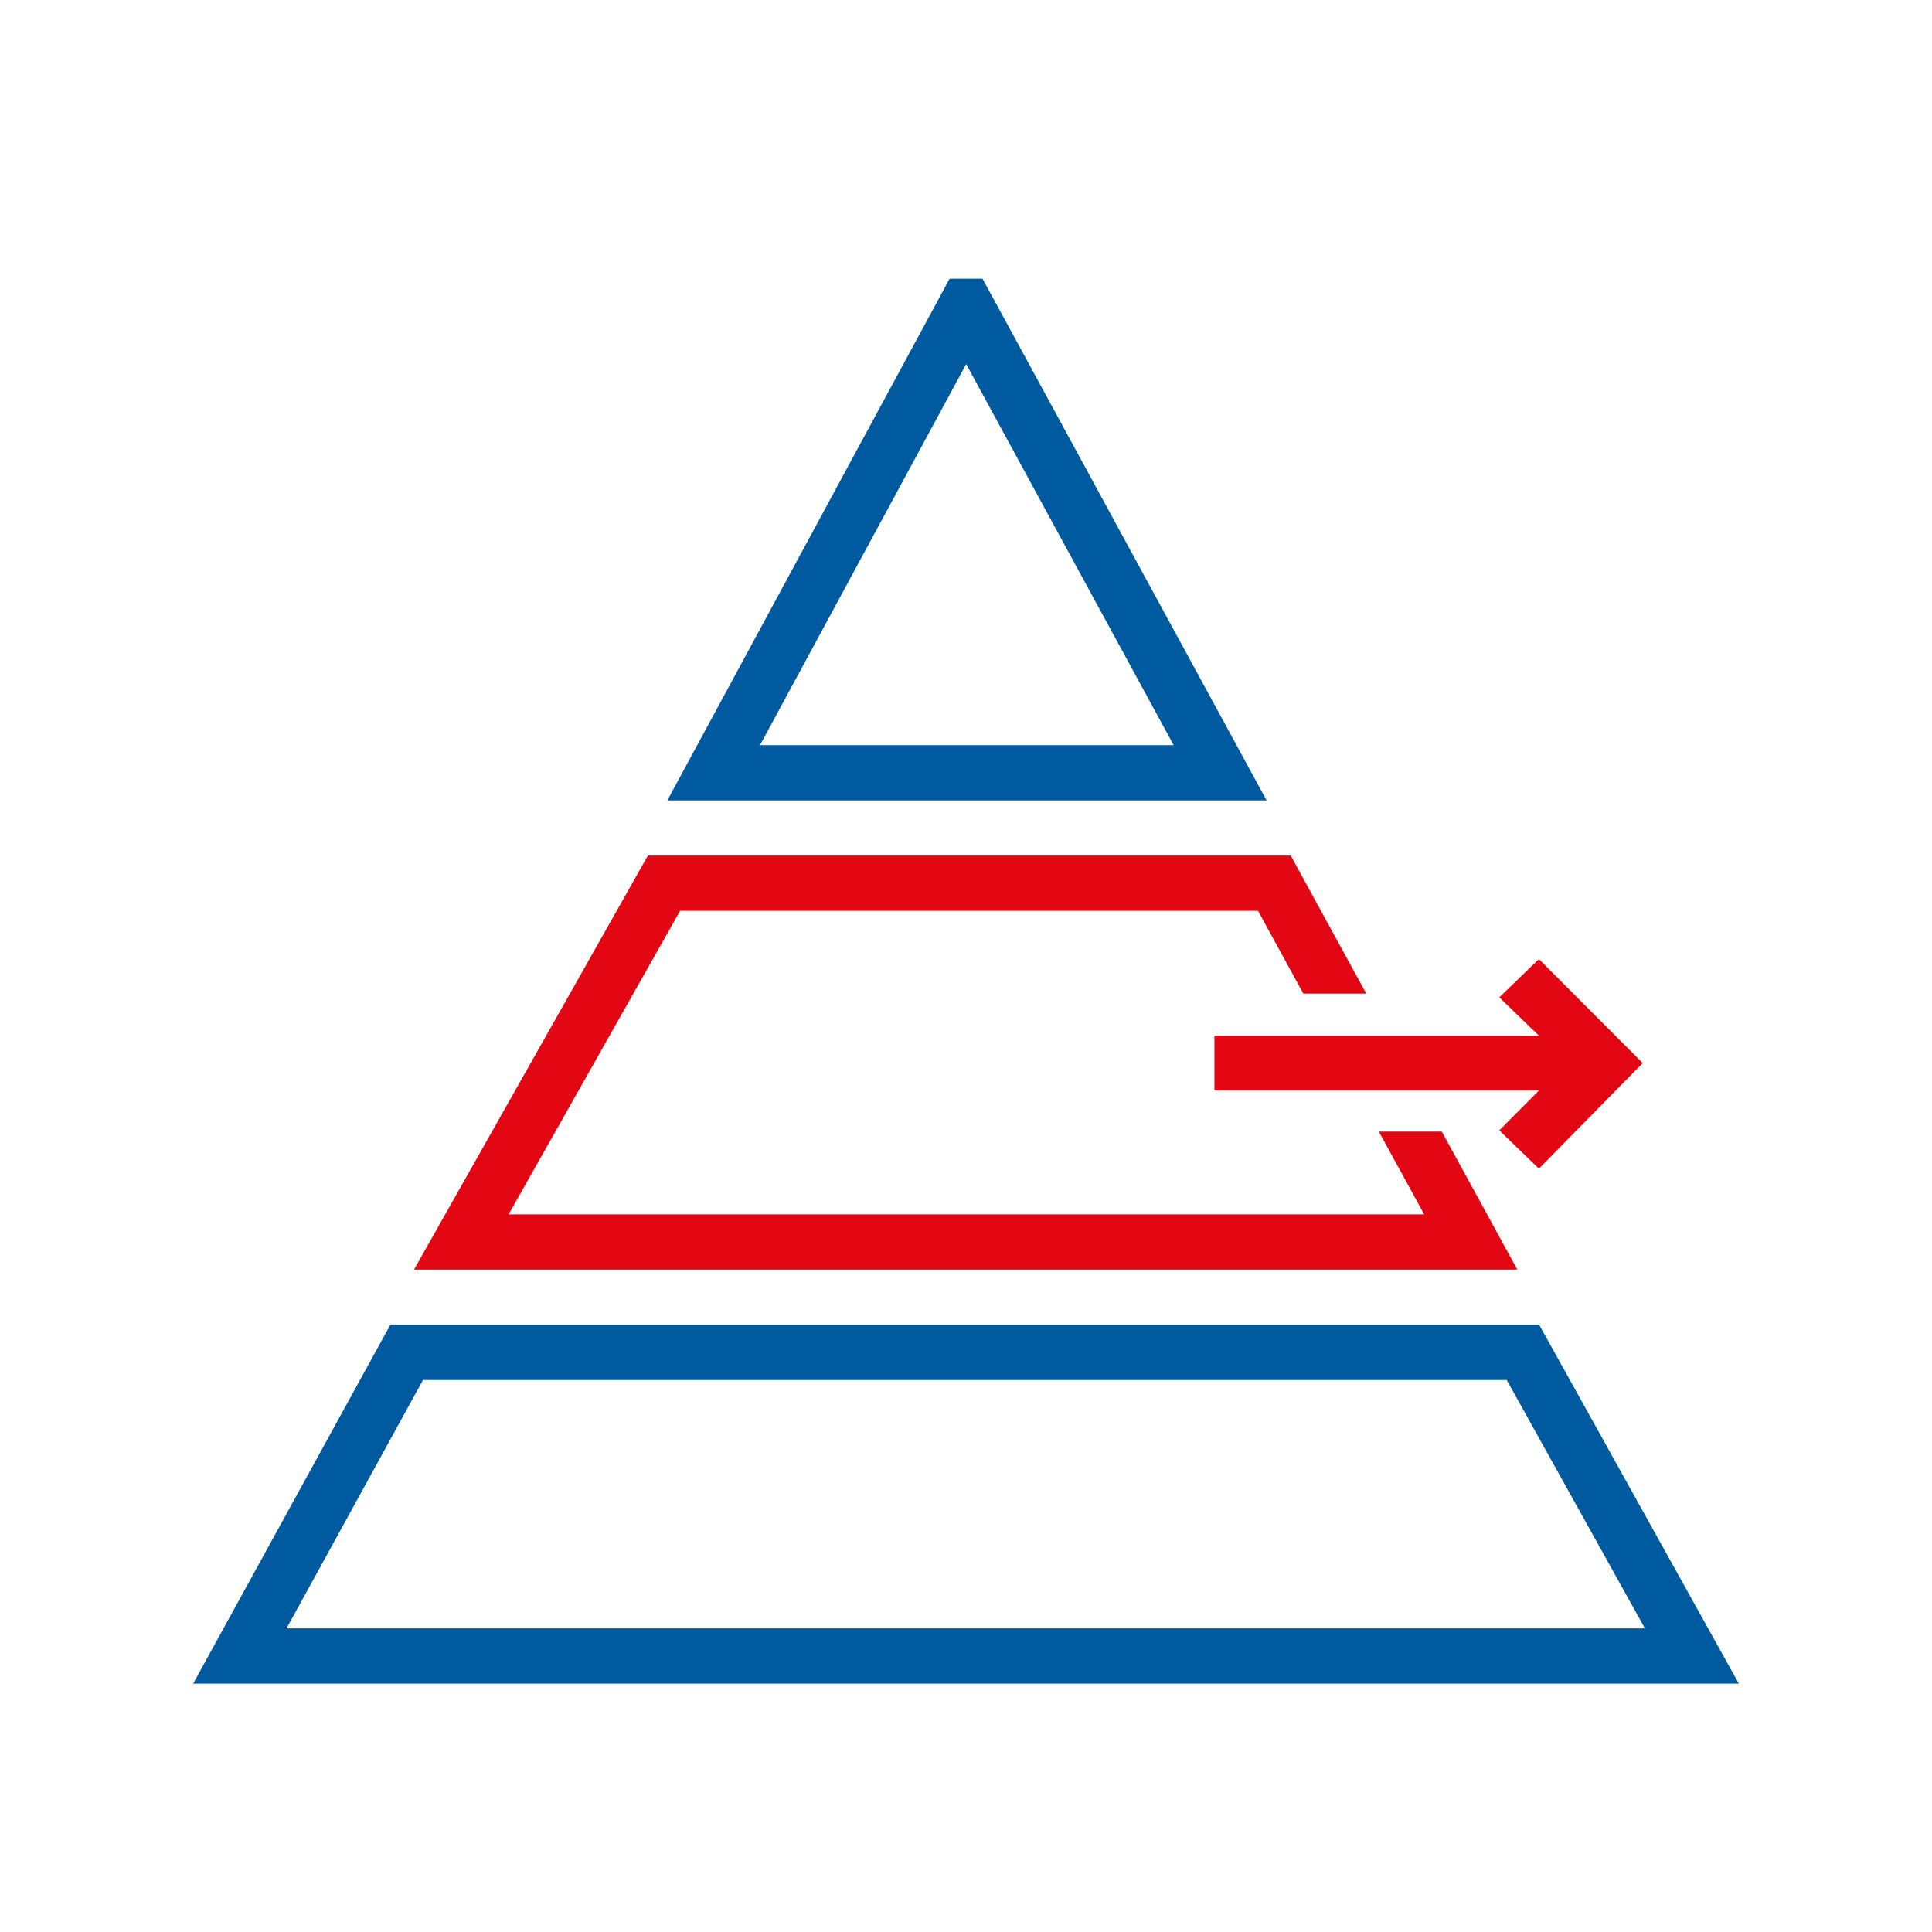 <svg width="70" height="70" xmlns="http://www.w3.org/2000/svg"><g fill="none" fill-rule="evenodd"><path d="M0 0h70v70H0z"/><path d="M14.734 49L8.69 60H61.3l-6.121-11H14.734z" stroke="#005AA0" stroke-width="2"/><path d="M47.222 36h2.28l-2.737-5H23.474L15 46h39.975l-2.737-5h-2.28l1.642 3H18.427l6.214-11H45.58l1.642 3z" fill="#E30613" fill-rule="nonzero"/><path d="M35.003 11.096L25.857 28h18.351l-9.205-16.904z" stroke="#005AA0" stroke-width="2"/><path fill="#E30613" fill-rule="nonzero" d="M54.322 36.136l1.435 1.388H44v1.988h11.757l-1.435 1.444 1.435 1.386 3.761-3.824-3.761-3.768z"/></g></svg>